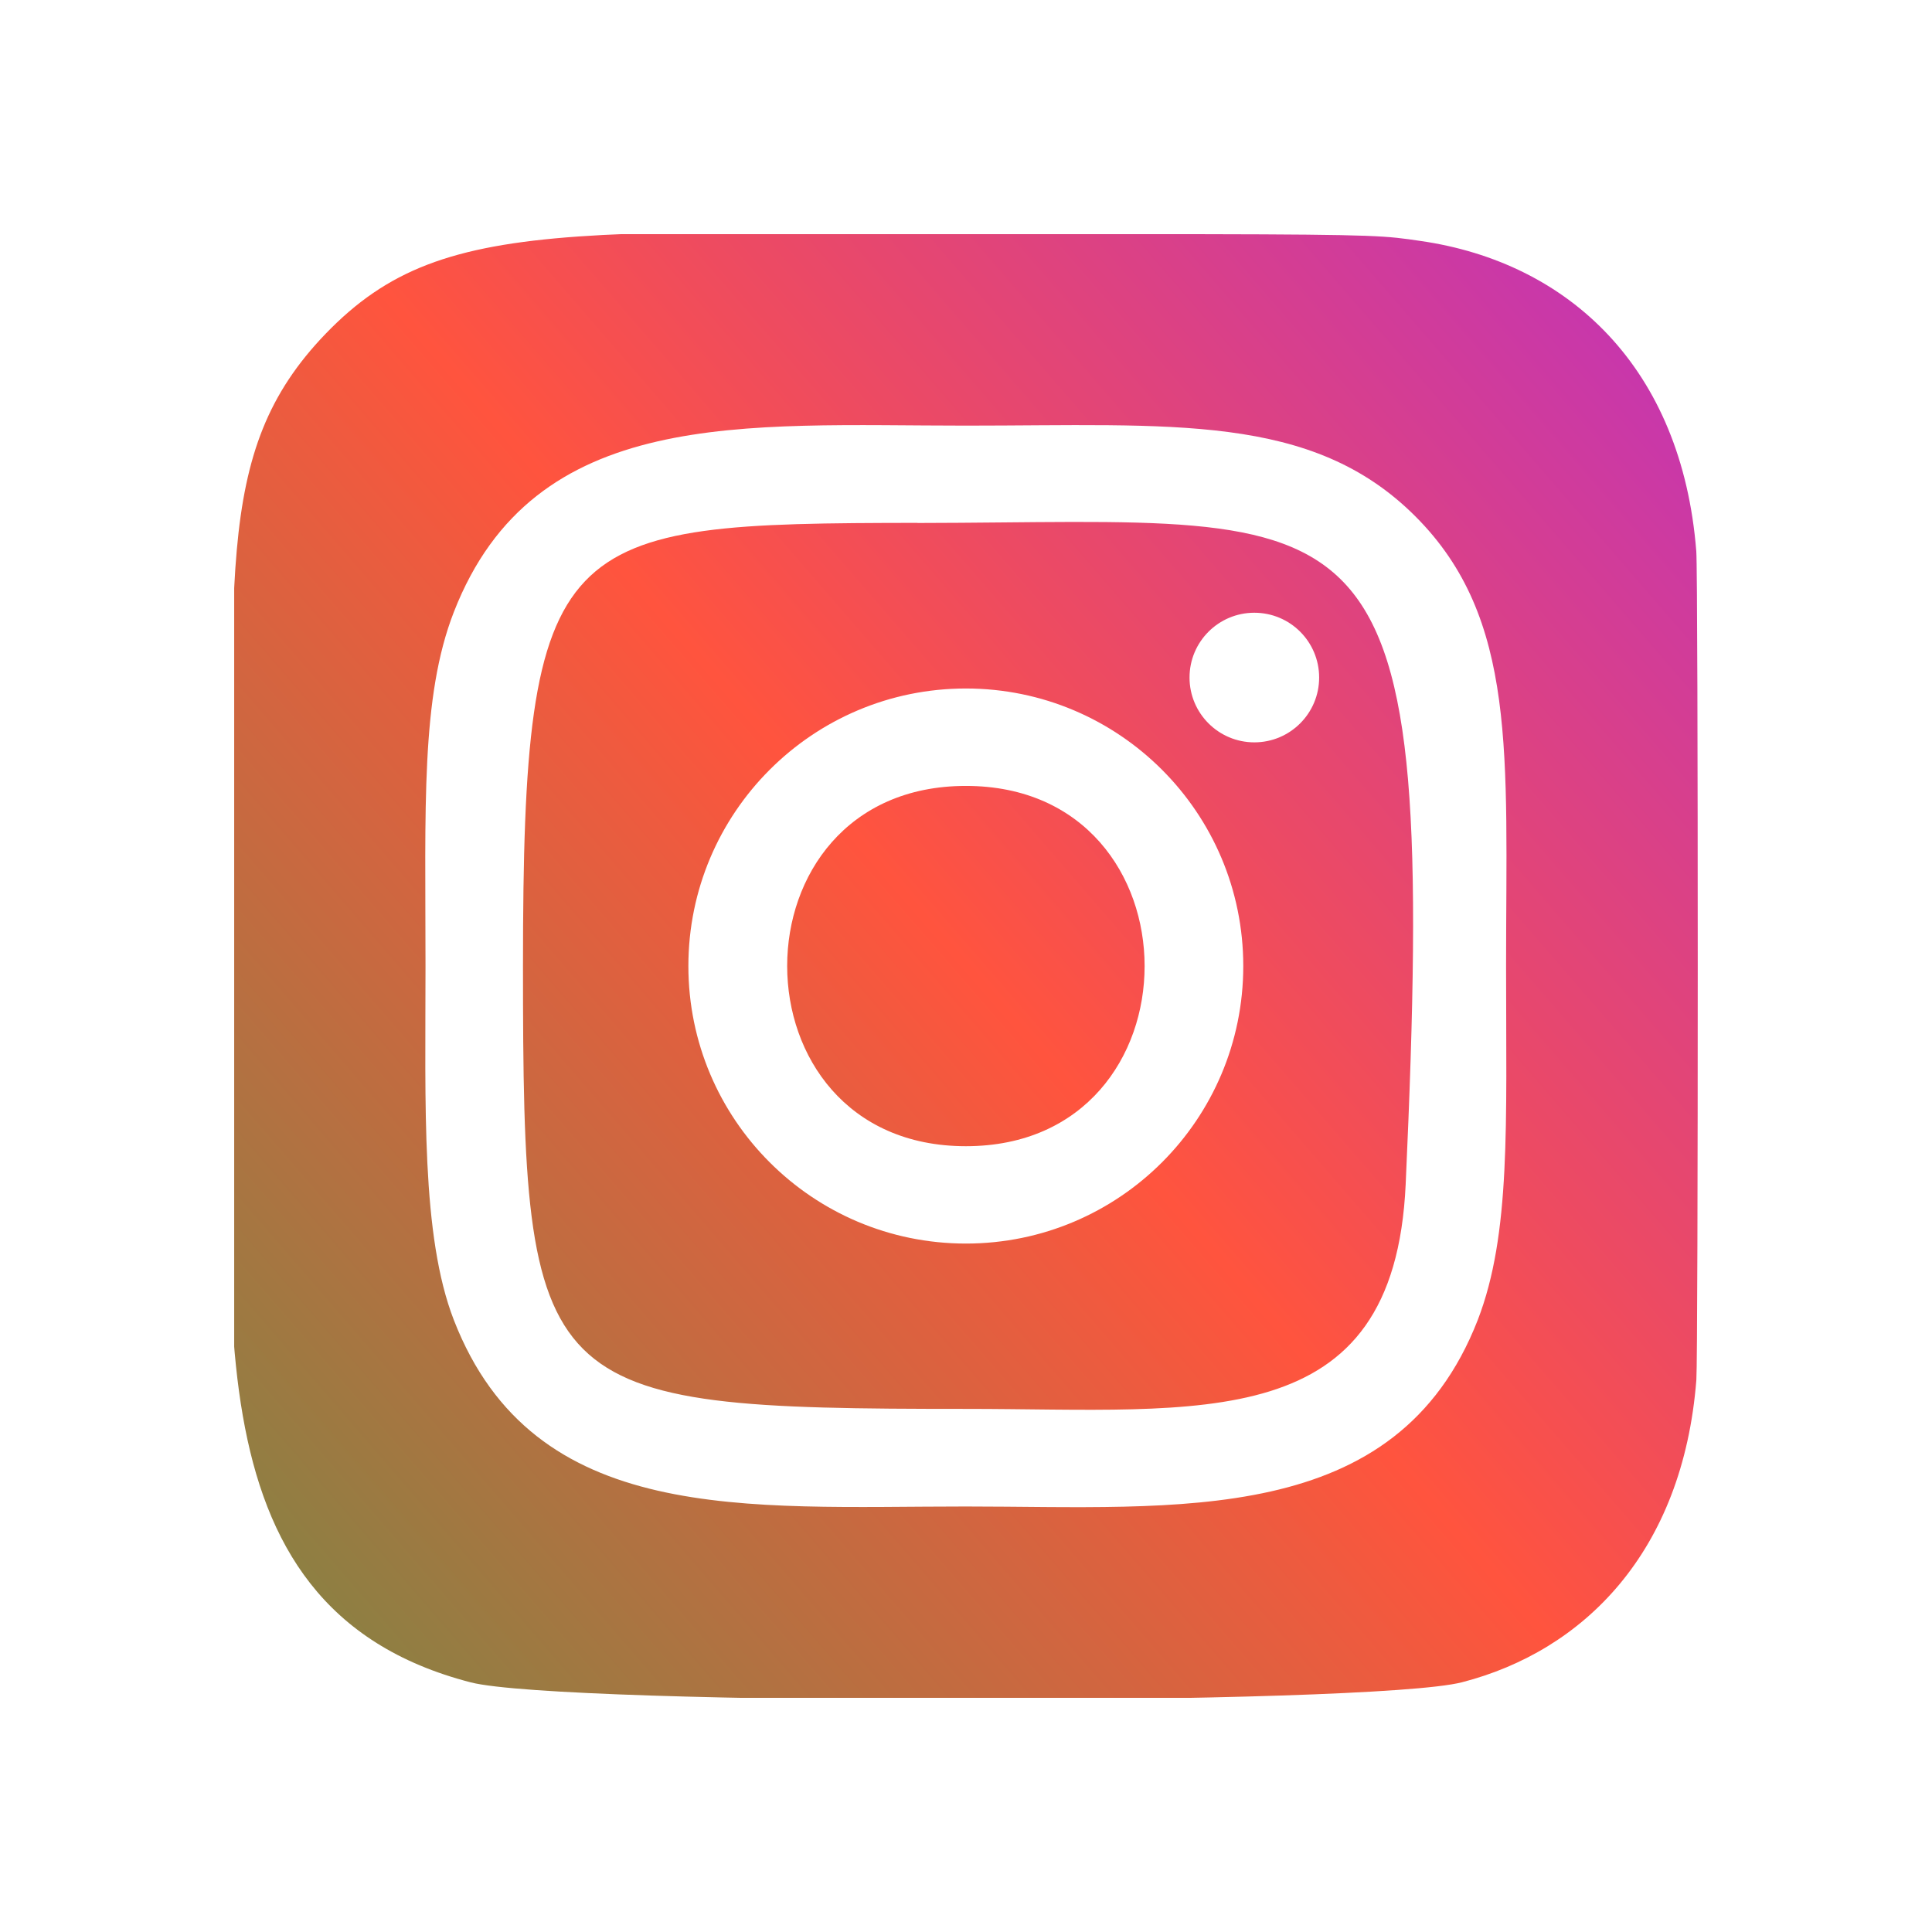 <svg width="33" height="33" viewBox="0 0 33 33" fill="none" xmlns="http://www.w3.org/2000/svg">
<g clip-path="url(#clip0_11_403)" filter="url(#filter0_d_11_403)">
<path d="M5.562 1.701C3.598 3.742 4 5.909 4 12.495C4 17.963 3.046 23.446 8.04 24.736C9.599 25.137 23.416 25.137 24.973 24.734C27.052 24.198 28.744 22.512 28.975 19.571C29.007 19.16 29.007 5.836 28.974 5.418C28.728 2.285 26.8 0.48 24.259 0.115C23.677 0.03 23.56 0.005 20.573 -2.53692e-06C9.976 0.005 7.653 -0.467 5.562 1.701Z" fill="url(#paint0_linear_11_403)"/>
<path d="M16.498 3.27C12.716 3.27 9.124 2.933 7.752 6.454C7.185 7.908 7.268 9.797 7.268 12.501C7.268 14.874 7.192 17.104 7.752 18.547C9.121 22.07 12.742 21.732 16.496 21.732C20.118 21.732 23.852 22.109 25.241 18.547C25.808 17.078 25.725 15.218 25.725 12.501C25.725 8.895 25.924 6.567 24.175 4.819C22.404 3.048 20.009 3.27 16.494 3.27H16.498ZM15.671 4.933C23.56 4.921 24.565 4.044 24.01 16.228C23.814 20.538 20.532 20.065 16.499 20.065C9.145 20.065 8.933 19.854 8.933 12.497C8.933 5.054 9.517 4.938 15.671 4.931V4.933ZM21.425 6.466C20.814 6.466 20.318 6.961 20.318 7.573C20.318 8.184 20.814 8.68 21.425 8.68C22.037 8.68 22.532 8.184 22.532 7.573C22.532 6.961 22.037 6.466 21.425 6.466ZM16.498 7.76C13.88 7.76 11.758 9.883 11.758 12.501C11.758 15.119 13.88 17.241 16.498 17.241C19.116 17.241 21.236 15.119 21.236 12.501C21.236 9.883 19.116 7.76 16.498 7.76ZM16.498 9.424C20.566 9.424 20.571 15.578 16.498 15.578C12.431 15.578 12.425 9.424 16.498 9.424Z" fill="white"/>
</g>
<defs>
<filter id="filter0_d_11_403" x="0" y="0" width="33" height="33" filterUnits="userSpaceOnUse" color-interpolation-filters="sRGB">
<feFlood flood-opacity="0" result="BackgroundImageFix"/>
<feColorMatrix in="SourceAlpha" type="matrix" values="0 0 0 0 0 0 0 0 0 0 0 0 0 0 0 0 0 0 127 0" result="hardAlpha"/>
<feOffset dy="4"/>
<feGaussianBlur stdDeviation="2"/>
<feComposite in2="hardAlpha" operator="out"/>
<feColorMatrix type="matrix" values="0 0 0 0 0 0 0 0 0 0 0 0 0 0 0 0 0 0 0.25 0"/>
<feBlend mode="normal" in2="BackgroundImageFix" result="effect1_dropShadow_11_403"/>
<feBlend mode="normal" in="SourceGraphic" in2="effect1_dropShadow_11_403" result="shape"/>
</filter>
<linearGradient id="paint0_linear_11_403" x1="5.61" y1="23.403" x2="28.845" y2="3.294" gradientUnits="userSpaceOnUse">
<stop stop-color="#8E7F42"/>
<stop offset="0.5" stop-color="#FF543E"/>
<stop offset="1" stop-color="#C837AB"/>
</linearGradient>
<clipPath id="clip0_11_403">
<rect width="25" height="25" fill="white" transform="translate(4)"/>
</clipPath>
</defs>
</svg>
